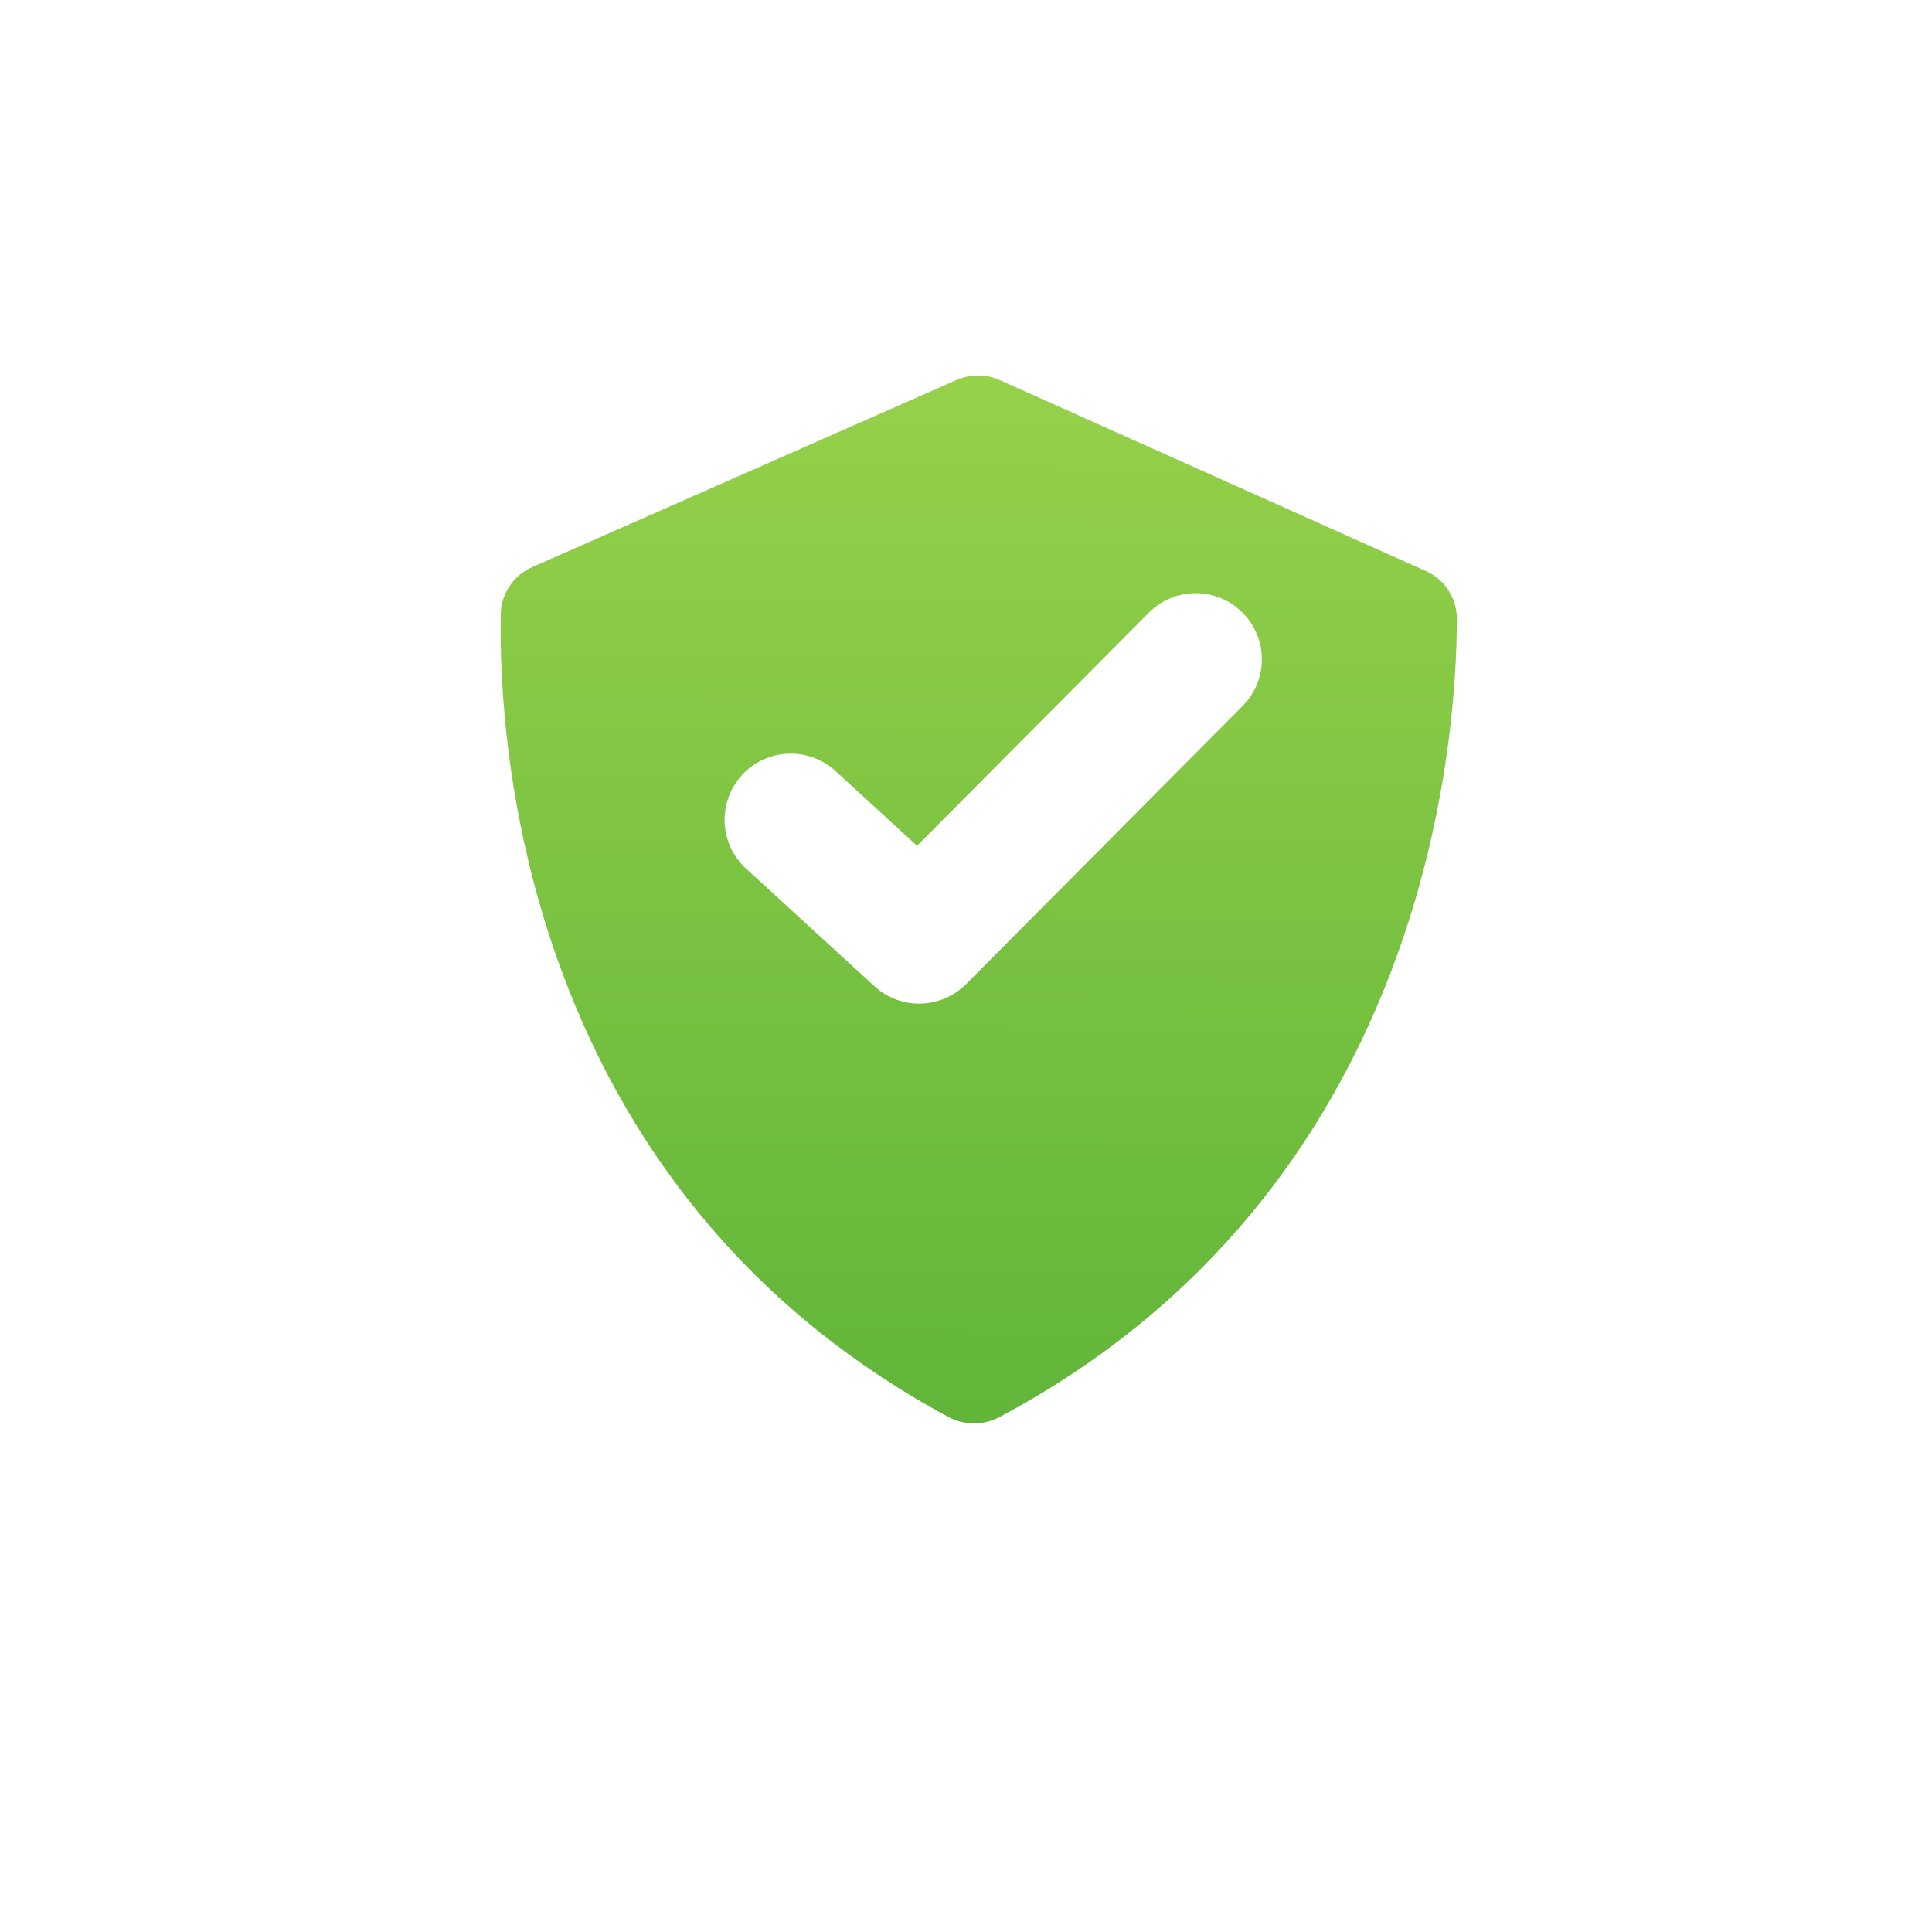 <svg width="27" height="27" viewBox="0 0 27 27" fill="none" xmlns="http://www.w3.org/2000/svg">
	<g filter="url(#filter0_di_1_56)">
		<rect x="3.274" y="0.274" width="20.703" height="20.703" rx="2.687" fill="white"/>
		<g clip-path="url(#clip0_1_56)">
			<g filter="url(#filter1_dii_1_56)">
				<path d="M13.255 17.429C13.472 17.547 13.745 17.547 13.963 17.432C19.91 14.27 20.358 8.045 20.36 6.274C20.36 6.132 20.319 5.993 20.241 5.874C20.163 5.754 20.052 5.661 19.922 5.604L13.972 2.938C13.877 2.895 13.775 2.874 13.671 2.873C13.567 2.873 13.465 2.894 13.37 2.936L7.439 5.551C7.31 5.607 7.2 5.699 7.122 5.816C7.043 5.933 7 6.069 6.998 6.21C6.965 7.972 7.293 14.213 13.255 17.429Z" fill="url(#paint0_linear_1_56)"/>
			</g>
			<g filter="url(#filter2_dii_1_56)">
				<path fill-rule="evenodd" clip-rule="evenodd" d="M17.362 7.11C17.724 7.47 17.726 8.055 17.366 8.417L13.501 12.305C13.151 12.656 12.586 12.669 12.221 12.334L10.426 10.69C10.05 10.345 10.024 9.76 10.369 9.383C10.714 9.007 11.299 8.981 11.676 9.326L12.816 10.371L16.055 7.114C16.415 6.751 17 6.75 17.362 7.11Z" fill="white"/>
			</g>
		</g>
	</g>
	<defs>
		<filter id="filter0_di_1_56" x="0.418" y="-0.722" width="26.415" height="27.411" filterUnits="userSpaceOnUse" color-interpolation-filters="sRGB">
			<feFlood flood-opacity="0" result="BackgroundImageFix"/>
			<feColorMatrix in="SourceAlpha" type="matrix" values="0 0 0 0 0 0 0 0 0 0 0 0 0 0 0 0 0 0 127 0" result="hardAlpha"/>
			<feOffset dy="2.856"/>
			<feGaussianBlur stdDeviation="1.428"/>
			<feColorMatrix type="matrix" values="0 0 0 0 0 0 0 0 0 0 0 0 0 0 0 0 0 0 0.15 0"/>
			<feBlend mode="normal" in2="BackgroundImageFix" result="effect1_dropShadow_1_56"/>
			<feBlend mode="normal" in="SourceGraphic" in2="effect1_dropShadow_1_56" result="shape"/>
			<feColorMatrix in="SourceAlpha" type="matrix" values="0 0 0 0 0 0 0 0 0 0 0 0 0 0 0 0 0 0 127 0" result="hardAlpha"/>
			<feOffset dy="-0.996"/>
			<feGaussianBlur stdDeviation="0.996"/>
			<feComposite in2="hardAlpha" operator="arithmetic" k2="-1" k3="1"/>
			<feColorMatrix type="matrix" values="0 0 0 0 0 0 0 0 0 0 0 0 0 0 0 0 0 0 0.25 0"/>
			<feBlend mode="normal" in2="shape" result="effect2_innerShadow_1_56"/>
		</filter>
		<filter id="filter1_dii_1_56" x="4.941" y="2.154" width="17.473" height="18.959" filterUnits="userSpaceOnUse" color-interpolation-filters="sRGB">
			<feFlood flood-opacity="0" result="BackgroundImageFix"/>
			<feColorMatrix in="SourceAlpha" type="matrix" values="0 0 0 0 0 0 0 0 0 0 0 0 0 0 0 0 0 0 127 0" result="hardAlpha"/>
			<feOffset dy="1.541"/>
			<feGaussianBlur stdDeviation="1.027"/>
			<feColorMatrix type="matrix" values="0 0 0 0 0.318 0 0 0 0 0.579 0 0 0 0 0.154 0 0 0 0.55 0"/>
			<feBlend mode="normal" in2="BackgroundImageFix" result="effect1_dropShadow_1_56"/>
			<feBlend mode="normal" in="SourceGraphic" in2="effect1_dropShadow_1_56" result="shape"/>
			<feColorMatrix in="SourceAlpha" type="matrix" values="0 0 0 0 0 0 0 0 0 0 0 0 0 0 0 0 0 0 127 0" result="hardAlpha"/>
			<feOffset dy="-0.719"/>
			<feGaussianBlur stdDeviation="1.181"/>
			<feComposite in2="hardAlpha" operator="arithmetic" k2="-1" k3="1"/>
			<feColorMatrix type="matrix" values="0 0 0 0 0 0 0 0 0 0 0 0 0 0 0 0 0 0 0.25 0"/>
			<feBlend mode="normal" in2="shape" result="effect2_innerShadow_1_56"/>
			<feColorMatrix in="SourceAlpha" type="matrix" values="0 0 0 0 0 0 0 0 0 0 0 0 0 0 0 0 0 0 127 0" result="hardAlpha"/>
			<feOffset dy="-0.308"/>
			<feGaussianBlur stdDeviation="0.205"/>
			<feComposite in2="hardAlpha" operator="arithmetic" k2="-1" k3="1"/>
			<feColorMatrix type="matrix" values="0 0 0 0 0.974 0 0 0 0 1 0 0 0 0 0.954 0 0 0 0.67 0"/>
			<feBlend mode="normal" in2="effect2_innerShadow_1_56" result="effect3_innerShadow_1_56"/>
		</filter>
		<filter id="filter2_dii_1_56" x="9.202" y="6.327" width="9.358" height="7.586" filterUnits="userSpaceOnUse" color-interpolation-filters="sRGB">
			<feFlood flood-opacity="0" result="BackgroundImageFix"/>
			<feColorMatrix in="SourceAlpha" type="matrix" values="0 0 0 0 0 0 0 0 0 0 0 0 0 0 0 0 0 0 127 0" result="hardAlpha"/>
			<feOffset dy="0.411"/>
			<feGaussianBlur stdDeviation="0.462"/>
			<feColorMatrix type="matrix" values="0 0 0 0 0 0 0 0 0 0 0 0 0 0 0 0 0 0 0.15 0"/>
			<feBlend mode="normal" in2="BackgroundImageFix" result="effect1_dropShadow_1_56"/>
			<feBlend mode="normal" in="SourceGraphic" in2="effect1_dropShadow_1_56" result="shape"/>
			<feColorMatrix in="SourceAlpha" type="matrix" values="0 0 0 0 0 0 0 0 0 0 0 0 0 0 0 0 0 0 127 0" result="hardAlpha"/>
			<feOffset dy="-0.514"/>
			<feGaussianBlur stdDeviation="0.257"/>
			<feComposite in2="hardAlpha" operator="arithmetic" k2="-1" k3="1"/>
			<feColorMatrix type="matrix" values="0 0 0 0 0 0 0 0 0 0 0 0 0 0 0 0 0 0 0.25 0"/>
			<feBlend mode="normal" in2="shape" result="effect2_innerShadow_1_56"/>
			<feColorMatrix in="SourceAlpha" type="matrix" values="0 0 0 0 0 0 0 0 0 0 0 0 0 0 0 0 0 0 127 0" result="hardAlpha"/>
			<feOffset dy="-0.308"/>
			<feGaussianBlur stdDeviation="0.308"/>
			<feComposite in2="hardAlpha" operator="arithmetic" k2="-1" k3="1"/>
			<feColorMatrix type="matrix" values="0 0 0 0 1 0 0 0 0 1 0 0 0 0 1 0 0 0 0.85 0"/>
			<feBlend mode="normal" in2="effect2_innerShadow_1_56" result="effect3_innerShadow_1_56"/>
		</filter>
		<linearGradient id="paint0_linear_1_56" x1="13.693" y1="2.873" x2="13.63" y2="17.518" gradientUnits="userSpaceOnUse">
			<stop stop-color="#96D14A"/>
			<stop offset="1" stop-color="#61B539"/>
		</linearGradient>
		<clipPath id="clip0_1_56">
			<rect width="17.772" height="17.772" fill="white" transform="translate(4.777 1.702) rotate(0.243)"/>
		</clipPath>
	</defs>
</svg>
